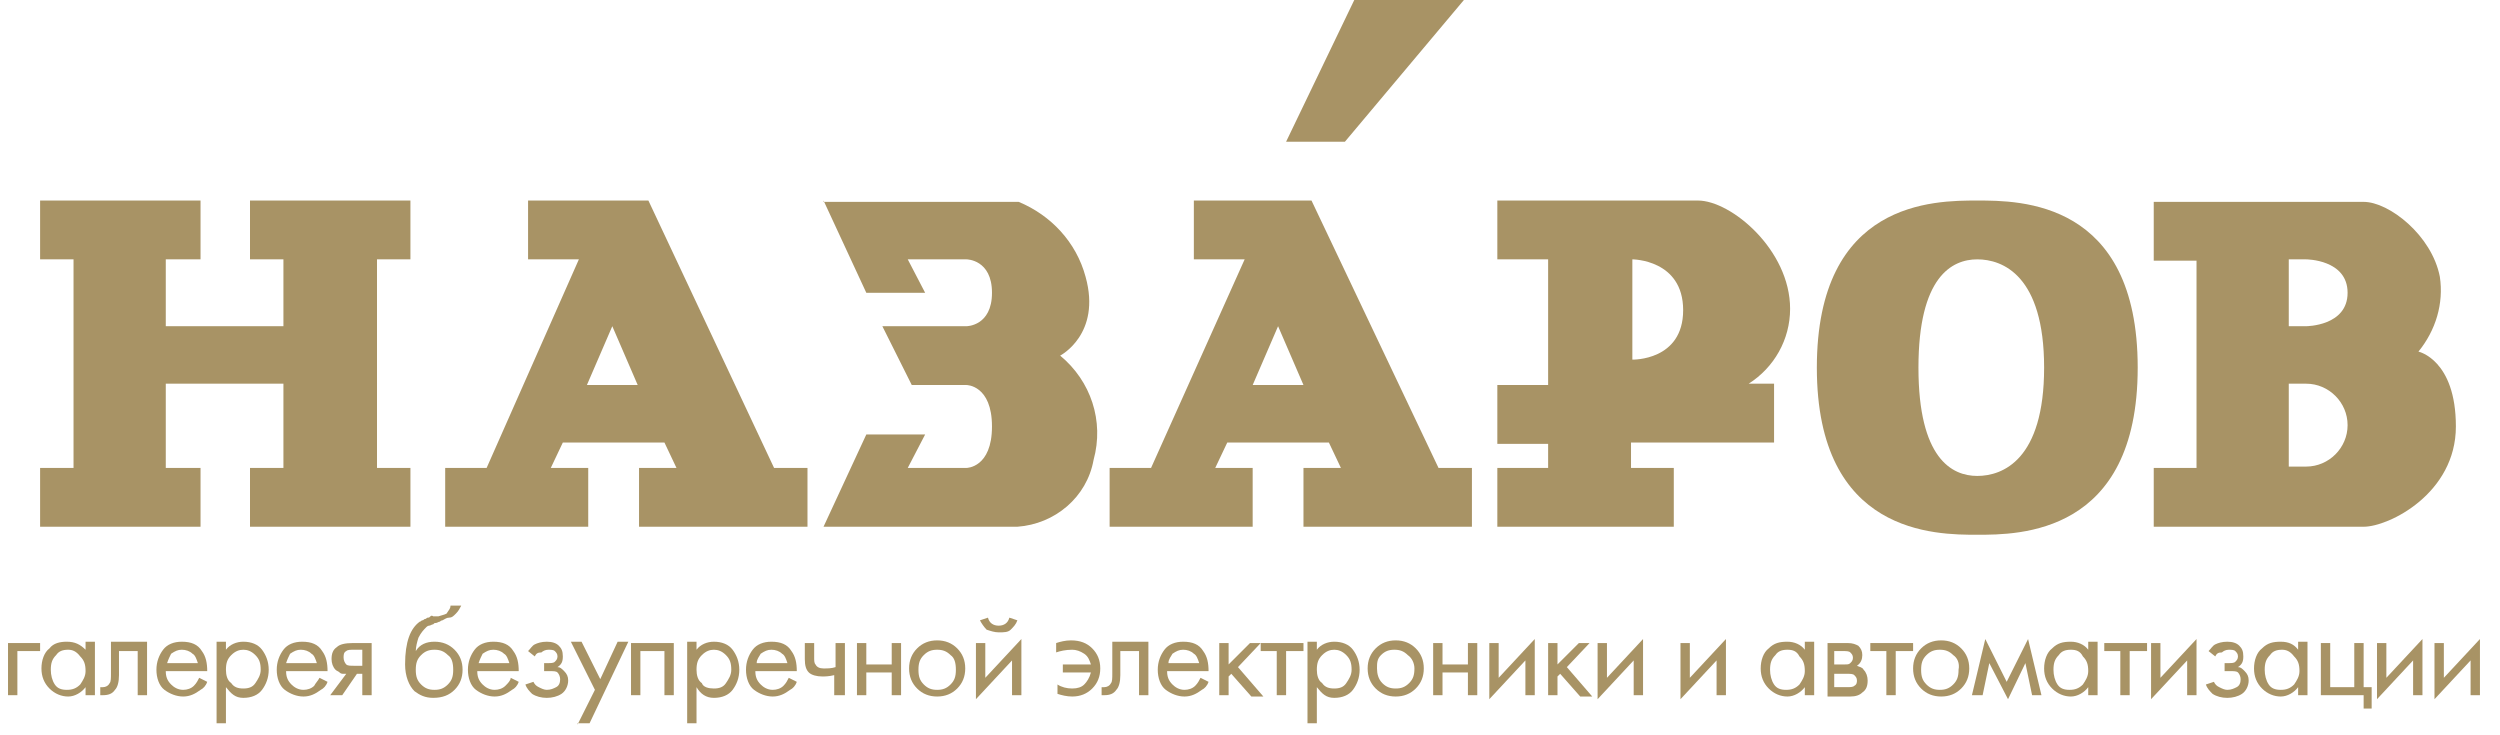 <?xml version="1.0" encoding="utf-8"?>
<!-- Generator: Adobe Illustrator 23.1.0, SVG Export Plug-In . SVG Version: 6.00 Build 0)  -->
<svg version="1.1" id="Слой_1" xmlns="http://www.w3.org/2000/svg" xmlns:xlink="http://www.w3.org/1999/xlink" x="0px" y="0px"
	 viewBox="0 0 187 55" style="enable-background:new 0 0 187 55;" xml:space="preserve">
<style type="text/css">
	.st0{fill-rule:evenodd;clip-rule:evenodd;fill:#A89365;}
	.st1{fill:#A89365;}
	.st2{enable-background:new    ;}
</style>
<g id="Group_152" transform="translate(-75 -9)">
	<g id="logo" transform="translate(78 9)">
		<path id="Path_1" class="st0" d="M86.3,15v4.4h3.8L83.1,35H80v4.4h10.7V35h-2.8l0.9-1.9h7.6l0.9,1.9h-2.8v4.4h12.6V35h-2.5
			l-9.5-20H86.3z M92.6,24.4l1.9,4.4h-3.8L92.6,24.4z"/>
		<path id="Path_2" class="st0" d="M36.5,15v4.4h3.8L33.4,35h-3.1v4.4h10.7V35h-2.8l0.9-1.9h7.6l0.9,1.9h-2.8v4.4h12.6V35h-2.5
			l-9.4-20H36.5z M42.8,24.4l1.9,4.4h-3.8L42.8,24.4z"/>
		<path id="Path_3" class="st1" d="M0,15v4.4h2.5V35H0v4.4h12V35H9.4v-6.3h8.8V35h-2.5v4.4h12V35h-2.5V19.4h2.5V15h-12v4.4h2.5v5
			H9.4v-5H12V15H0z"/>
		<path id="Path_4" class="st0" d="M109,15v4.4h3.8v9.4H109v4.4h3.8V35H109v4.4h13.2V35H119v-1.9h10.7v-4.4h-1.9
			c1.9-1.2,3.1-3.3,3.1-5.6c0-4.4-4.4-8.1-6.9-8.1H109z M119.1,26.9v-7.5c0,0,3.8,0,3.8,3.8S119.1,26.9,119.1,26.9z"/>
		<path id="Path_5" class="st1" d="M58.6,15l3.2,6.9h4.4l-1.3-2.5h4.4c0,0,1.9,0,1.9,2.5s-1.9,2.5-1.9,2.5H63l2.2,4.4h4.1
			c0,0,1.9,0,1.9,3.1S69.3,35,69.3,35h-4.4l1.3-2.5h-4.4l-3.2,6.9h14.5c2.8-0.2,5.2-2.2,5.7-5c0.8-2.9-0.2-5.9-2.5-7.8
			c0,0,3.1-1.6,1.9-5.9c-0.7-2.6-2.6-4.6-5-5.6H58.6z"/>
		<path id="Path_6" class="st0" d="M161.3,19.4V35h-3.2v4.4h15.7c1.9,0,6.9-2.5,6.9-7.5s-2.8-5.6-2.8-5.6c1.3-1.6,1.9-3.6,1.6-5.6
			c-0.6-3.1-3.8-5.6-5.7-5.6h-15.7v4.4H161.3z M168.2,24.4v-5h1.3c0,0,3.1,0,3.1,2.5s-3.1,2.5-3.1,2.5H168.2z M168.2,35v-6.3h1.3
			c1.7,0,3.1,1.4,3.1,3.1c0,1.7-1.4,3.1-3.1,3.1H168.2z"/>
		<path id="Path_7" class="st0" d="M144.9,40c-3.1,0-12,0-12-12.5s8.8-12.5,12-12.5s12,0,12,12.5S148,40,144.9,40z M149.9,27.5
			c0,6.9-3.1,8.1-5,8.1s-4.4-1.3-4.4-8.1s2.5-8.1,4.4-8.1S149.9,20.6,149.9,27.5z"/>
		<path id="Path_8" class="st1" d="M93.2,10.6h4.4L106.5,0h-8.2L93.2,10.6z"/>
	</g>
	<g class="st2">
		<path class="st1" d="M75.6,61v-3.9H78v0.6h-1.7V61H75.6z"/>
		<path class="st1" d="M81.4,57.6v-0.6h0.7V61h-0.7v-0.6c-0.3,0.4-0.8,0.7-1.3,0.7c-0.5,0-1-0.2-1.4-0.6c-0.4-0.4-0.6-0.9-0.6-1.5
			c0-0.6,0.2-1.2,0.6-1.5C79,57.1,79.5,57,80,57C80.6,57,81,57.2,81.4,57.6z M80.1,57.6c-0.4,0-0.7,0.1-0.9,0.4
			c-0.3,0.3-0.4,0.6-0.4,1.1c0,0.4,0.1,0.8,0.3,1.1c0.2,0.3,0.5,0.4,0.9,0.4s0.7-0.1,1-0.4c0.2-0.3,0.4-0.6,0.4-1
			c0-0.5-0.1-0.8-0.4-1.1C80.7,57.7,80.4,57.6,80.1,57.6z"/>
		<path class="st1" d="M86,57.1V61h-0.7v-3.3h-1.4v1.8c0,0.5-0.1,0.9-0.3,1.1c-0.2,0.3-0.5,0.4-0.9,0.4c-0.1,0-0.1,0-0.2,0v-0.6
			c0.1,0,0.1,0,0.2,0c0.2,0,0.4-0.1,0.5-0.3c0.1-0.1,0.1-0.4,0.1-0.7v-2.4H86z"/>
		<path class="st1" d="M89.9,59.7l0.6,0.3c-0.1,0.3-0.3,0.5-0.5,0.6c-0.4,0.3-0.8,0.5-1.3,0.5c-0.5,0-1-0.2-1.4-0.5
			c-0.4-0.3-0.6-0.9-0.6-1.5c0-0.6,0.2-1.1,0.5-1.5c0.3-0.4,0.8-0.6,1.4-0.6c0.7,0,1.2,0.2,1.5,0.7c0.3,0.4,0.4,0.9,0.4,1.5h-3.1
			c0,0.4,0.1,0.7,0.4,1c0.2,0.2,0.5,0.4,0.9,0.4c0.3,0,0.6-0.1,0.8-0.3C89.7,60.1,89.8,59.9,89.9,59.7z M87.5,58.6h2.3
			c-0.1-0.3-0.2-0.6-0.4-0.7c-0.2-0.2-0.5-0.3-0.8-0.3c-0.3,0-0.5,0.1-0.8,0.3C87.7,58.1,87.6,58.3,87.5,58.6z"/>
		<path class="st1" d="M91.9,60.4v2.7h-0.7v-6.1h0.7v0.6c0.3-0.4,0.8-0.6,1.3-0.6c0.6,0,1.1,0.2,1.4,0.6s0.5,0.9,0.5,1.5
			c0,0.6-0.2,1.1-0.5,1.5s-0.8,0.6-1.4,0.6S92.3,60.9,91.9,60.4z M93.2,60.5c0.4,0,0.7-0.1,0.9-0.4c0.2-0.3,0.4-0.6,0.4-1
			c0-0.5-0.1-0.8-0.4-1.1c-0.3-0.3-0.6-0.4-0.9-0.4s-0.6,0.1-0.9,0.4c-0.3,0.3-0.4,0.6-0.4,1.1c0,0.4,0.1,0.8,0.4,1
			C92.5,60.4,92.8,60.5,93.2,60.5z"/>
		<path class="st1" d="M98.9,59.7l0.6,0.3c-0.1,0.3-0.3,0.5-0.5,0.6c-0.4,0.3-0.8,0.5-1.3,0.5c-0.5,0-1-0.2-1.4-0.5
			c-0.4-0.3-0.6-0.9-0.6-1.5c0-0.6,0.2-1.1,0.5-1.5c0.3-0.4,0.8-0.6,1.4-0.6c0.7,0,1.2,0.2,1.5,0.7c0.3,0.4,0.4,0.9,0.4,1.5h-3.1
			c0,0.4,0.1,0.7,0.4,1c0.2,0.2,0.5,0.4,0.9,0.4c0.3,0,0.6-0.1,0.8-0.3C98.6,60.1,98.8,59.9,98.9,59.7z M96.4,58.6h2.3
			c-0.1-0.3-0.2-0.6-0.4-0.7c-0.2-0.2-0.5-0.3-0.8-0.3c-0.3,0-0.5,0.1-0.8,0.3C96.6,58.1,96.5,58.3,96.4,58.6z"/>
		<path class="st1" d="M99.7,61l1.2-1.6c0,0-0.1,0-0.2,0s-0.2,0-0.3-0.1c-0.1-0.1-0.2-0.1-0.3-0.2c-0.2-0.2-0.3-0.5-0.3-0.8
			c0-0.4,0.1-0.7,0.4-0.9c0.2-0.2,0.6-0.3,1.2-0.3h1.4V61h-0.7v-1.6h-0.4l-1.1,1.6H99.7z M102.1,58.8v-1.2h-0.6
			c-0.3,0-0.5,0-0.6,0.1c-0.2,0.1-0.2,0.3-0.2,0.5c0,0.2,0.1,0.4,0.2,0.5c0.1,0.1,0.3,0.1,0.6,0.1H102.1z"/>
		<path class="st1" d="M108.7,54.3h0.8c-0.1,0.2-0.2,0.4-0.4,0.6c-0.2,0.2-0.3,0.3-0.5,0.3s-0.3,0.1-0.5,0.2c0,0-0.1,0-0.2,0.1
			c-0.1,0-0.2,0.1-0.3,0.1c-0.1,0-0.1,0-0.2,0.1c-0.1,0-0.2,0.1-0.3,0.1c-0.1,0-0.2,0.1-0.2,0.1c-0.2,0.2-0.4,0.4-0.6,0.8
			c-0.1,0.3-0.2,0.7-0.2,1h0c0.3-0.5,0.8-0.7,1.4-0.7c0.6,0,1.1,0.2,1.5,0.6c0.4,0.4,0.6,0.9,0.6,1.5c0,0.6-0.2,1.1-0.6,1.5
			s-0.9,0.6-1.6,0.6c-0.6,0-1-0.2-1.4-0.5c-0.4-0.4-0.7-1.1-0.7-2c0-1.7,0.4-2.7,1.1-3.2c0.1,0,0.1-0.1,0.2-0.1
			c0.1,0,0.1-0.1,0.2-0.1s0.1-0.1,0.2-0.1s0.1,0,0.2-0.1s0.2,0,0.2,0c0,0,0.1,0,0.2,0s0.2,0,0.2,0c0.3-0.1,0.4-0.1,0.6-0.2
			C108.6,54.6,108.7,54.5,108.7,54.3z M108.5,58c-0.3-0.3-0.6-0.4-1-0.4s-0.7,0.1-1,0.4c-0.3,0.3-0.4,0.6-0.4,1.1s0.1,0.8,0.4,1.1
			c0.3,0.3,0.6,0.4,1,0.4c0.4,0,0.7-0.1,1-0.4c0.3-0.3,0.4-0.6,0.4-1.1C108.9,58.6,108.8,58.2,108.5,58z"/>
		<path class="st1" d="M113.2,59.7l0.6,0.3c-0.1,0.3-0.3,0.5-0.5,0.6c-0.4,0.3-0.8,0.5-1.3,0.5c-0.5,0-1-0.2-1.4-0.5
			c-0.4-0.3-0.6-0.9-0.6-1.5c0-0.6,0.2-1.1,0.5-1.5c0.3-0.4,0.8-0.6,1.4-0.6c0.7,0,1.2,0.2,1.5,0.7c0.3,0.4,0.4,0.9,0.4,1.5h-3.1
			c0,0.4,0.1,0.7,0.4,1c0.2,0.2,0.5,0.4,0.9,0.4c0.3,0,0.6-0.1,0.8-0.3C113,60.1,113.2,59.9,113.2,59.7z M110.8,58.6h2.3
			c-0.1-0.3-0.2-0.6-0.4-0.7c-0.2-0.2-0.5-0.3-0.8-0.3c-0.3,0-0.5,0.1-0.8,0.3C111,58.1,110.9,58.3,110.8,58.6z"/>
		<path class="st1" d="M115,58.1l-0.5-0.4c0.2-0.2,0.3-0.4,0.5-0.5c0.2-0.1,0.5-0.2,0.9-0.2c0.4,0,0.7,0.1,0.9,0.3
			c0.2,0.2,0.3,0.4,0.3,0.8c0,0.4-0.1,0.6-0.4,0.8c0.2,0,0.3,0.1,0.5,0.3c0.2,0.2,0.3,0.4,0.3,0.7c0,0.4-0.2,0.8-0.5,1
			c-0.3,0.2-0.7,0.3-1.1,0.3c-0.4,0-0.8-0.1-1.1-0.3c-0.2-0.2-0.4-0.4-0.5-0.7l0.6-0.2c0.1,0.2,0.2,0.3,0.4,0.4
			c0.2,0.1,0.4,0.2,0.6,0.2c0.3,0,0.5-0.1,0.7-0.2c0.2-0.1,0.3-0.3,0.3-0.6c0-0.2-0.1-0.4-0.2-0.5c-0.1-0.1-0.3-0.1-0.6-0.1h-0.4
			v-0.6h0.3c0.2,0,0.4,0,0.5-0.1c0.1-0.1,0.2-0.2,0.2-0.4c0-0.2-0.1-0.3-0.2-0.4c-0.1-0.1-0.3-0.1-0.5-0.1c-0.2,0-0.4,0.1-0.5,0.2
			C115.2,57.8,115.1,57.9,115,58.1z"/>
		<path class="st1" d="M118.2,63.2l1.3-2.6l-1.8-3.6h0.8l1.4,2.8l1.3-2.8h0.8l-2.9,6.1H118.2z"/>
		<path class="st1" d="M122.2,57.1h3.2V61h-0.7v-3.3h-1.8V61h-0.7V57.1z"/>
		<path class="st1" d="M127.1,60.4v2.7h-0.7v-6.1h0.7v0.6c0.3-0.4,0.8-0.6,1.3-0.6c0.6,0,1.1,0.2,1.4,0.6s0.5,0.9,0.5,1.5
			c0,0.6-0.2,1.1-0.5,1.5s-0.8,0.6-1.4,0.6S127.4,60.9,127.1,60.4z M128.4,60.5c0.4,0,0.7-0.1,0.9-0.4c0.2-0.3,0.4-0.6,0.4-1
			c0-0.5-0.1-0.8-0.4-1.1c-0.3-0.3-0.6-0.4-0.9-0.4s-0.6,0.1-0.9,0.4c-0.3,0.3-0.4,0.6-0.4,1.1c0,0.4,0.1,0.8,0.4,1
			C127.6,60.4,128,60.5,128.4,60.5z"/>
		<path class="st1" d="M134,59.7l0.6,0.3c-0.1,0.3-0.3,0.5-0.5,0.6c-0.4,0.3-0.8,0.5-1.3,0.5c-0.5,0-1-0.2-1.4-0.5
			c-0.4-0.3-0.6-0.9-0.6-1.5c0-0.6,0.2-1.1,0.5-1.5c0.3-0.4,0.8-0.6,1.4-0.6c0.7,0,1.2,0.2,1.5,0.7c0.3,0.4,0.4,0.9,0.4,1.5h-3.1
			c0,0.4,0.1,0.7,0.4,1c0.2,0.2,0.5,0.4,0.9,0.4c0.3,0,0.6-0.1,0.8-0.3C133.8,60.1,133.9,59.9,134,59.7z M131.6,58.6h2.3
			c-0.1-0.3-0.2-0.6-0.4-0.7c-0.2-0.2-0.5-0.3-0.8-0.3c-0.3,0-0.5,0.1-0.8,0.3C131.8,58.1,131.6,58.3,131.6,58.6z"/>
		<path class="st1" d="M137.4,61v-1.5c-0.4,0.1-0.7,0.1-0.9,0.1c-0.4,0-0.8-0.1-1-0.3c-0.2-0.2-0.3-0.5-0.3-1v-1.2h0.7v1.1
			c0,0.2,0,0.4,0.1,0.5c0.1,0.2,0.3,0.3,0.6,0.3c0.3,0,0.6,0,0.9-0.1v-1.8h0.7V61H137.4z"/>
		<path class="st1" d="M139.1,61v-3.9h0.7v1.6h1.9v-1.6h0.7V61h-0.7v-1.7h-1.9V61H139.1z"/>
		<path class="st1" d="M146.6,60.5c-0.4,0.4-0.9,0.6-1.5,0.6c-0.6,0-1.1-0.2-1.5-0.6s-0.6-0.9-0.6-1.5c0-0.6,0.2-1.1,0.6-1.5
			s0.9-0.6,1.5-0.6c0.6,0,1.1,0.2,1.5,0.6c0.4,0.4,0.6,0.9,0.6,1.5C147.2,59.6,147,60.1,146.6,60.5z M146.1,58
			c-0.3-0.3-0.6-0.4-1-0.4s-0.7,0.1-1,0.4c-0.3,0.3-0.4,0.6-0.4,1.1s0.1,0.8,0.4,1.1c0.3,0.3,0.6,0.4,1,0.4c0.4,0,0.7-0.1,1-0.4
			c0.3-0.3,0.4-0.6,0.4-1.1C146.5,58.6,146.4,58.2,146.1,58z"/>
		<path class="st1" d="M148,57.1h0.7v2.6l2.7-2.9V61h-0.7v-2.6l-2.7,2.9V57.1z M148.3,55.4l0.6-0.2c0.1,0.4,0.4,0.6,0.8,0.6
			c0.4,0,0.7-0.2,0.8-0.6l0.6,0.2c-0.1,0.3-0.3,0.5-0.5,0.7c-0.2,0.2-0.5,0.2-0.9,0.2c-0.3,0-0.6-0.1-0.9-0.2
			C148.6,55.9,148.4,55.6,148.3,55.4z"/>
		<path class="st1" d="M154,57.8v-0.7c0.3-0.1,0.7-0.2,1.1-0.2c0.7,0,1.2,0.2,1.6,0.6c0.4,0.4,0.6,0.9,0.6,1.5
			c0,0.6-0.2,1.1-0.6,1.5c-0.4,0.4-0.9,0.6-1.5,0.6c-0.4,0-0.8-0.1-1.1-0.2v-0.7c0.3,0.2,0.7,0.3,1.1,0.3c0.4,0,0.7-0.1,0.9-0.3
			s0.4-0.5,0.5-0.9h-2.1v-0.6h2.1c-0.1-0.3-0.2-0.6-0.5-0.8s-0.6-0.3-0.9-0.3C154.7,57.6,154.3,57.7,154,57.8z"/>
		<path class="st1" d="M160.9,57.1V61h-0.7v-3.3h-1.4v1.8c0,0.5-0.1,0.9-0.3,1.1c-0.2,0.3-0.5,0.4-0.9,0.4c-0.1,0-0.1,0-0.2,0v-0.6
			c0.1,0,0.1,0,0.2,0c0.2,0,0.4-0.1,0.5-0.3c0.1-0.1,0.1-0.4,0.1-0.7v-2.4H160.9z"/>
		<path class="st1" d="M164.8,59.7l0.6,0.3c-0.1,0.3-0.3,0.5-0.5,0.6c-0.4,0.3-0.8,0.5-1.3,0.5c-0.5,0-1-0.2-1.4-0.5
			c-0.4-0.3-0.6-0.9-0.6-1.5c0-0.6,0.2-1.1,0.5-1.5c0.3-0.4,0.8-0.6,1.4-0.6c0.7,0,1.2,0.2,1.5,0.7c0.3,0.4,0.4,0.9,0.4,1.5h-3.1
			c0,0.4,0.1,0.7,0.4,1c0.2,0.2,0.5,0.4,0.9,0.4c0.3,0,0.6-0.1,0.8-0.3C164.6,60.1,164.7,59.9,164.8,59.7z M162.4,58.6h2.3
			c-0.1-0.3-0.2-0.6-0.4-0.7c-0.2-0.2-0.5-0.3-0.8-0.3c-0.3,0-0.5,0.1-0.8,0.3C162.6,58.1,162.4,58.3,162.4,58.6z"/>
		<path class="st1" d="M166.2,57.1h0.7v1.6l1.6-1.6h0.8l-1.7,1.8l1.9,2.2h-0.9l-1.5-1.7l-0.2,0.2V61h-0.7V57.1z"/>
		<path class="st1" d="M172.4,57.7h-1.2V61h-0.7v-3.3h-1.2v-0.6h3.2V57.7z"/>
		<path class="st1" d="M173.5,60.4v2.7h-0.7v-6.1h0.7v0.6c0.3-0.4,0.8-0.6,1.3-0.6c0.6,0,1.1,0.2,1.4,0.6c0.3,0.4,0.5,0.9,0.5,1.5
			c0,0.6-0.2,1.1-0.5,1.5s-0.8,0.6-1.4,0.6S173.9,60.9,173.5,60.4z M174.8,60.5c0.4,0,0.7-0.1,0.9-0.4c0.2-0.3,0.4-0.6,0.4-1
			c0-0.5-0.1-0.8-0.4-1.1c-0.3-0.3-0.6-0.4-0.9-0.4s-0.6,0.1-0.9,0.4c-0.3,0.3-0.4,0.6-0.4,1.1c0,0.4,0.1,0.8,0.4,1
			C174.1,60.4,174.4,60.5,174.8,60.5z"/>
		<path class="st1" d="M180.9,60.5c-0.4,0.4-0.9,0.6-1.5,0.6c-0.6,0-1.1-0.2-1.5-0.6s-0.6-0.9-0.6-1.5c0-0.6,0.2-1.1,0.6-1.5
			s0.9-0.6,1.5-0.6c0.6,0,1.1,0.2,1.5,0.6c0.4,0.4,0.6,0.9,0.6,1.5C181.5,59.6,181.3,60.1,180.9,60.5z M180.3,58
			c-0.3-0.3-0.6-0.4-1-0.4s-0.7,0.1-1,0.4S178,58.6,178,59s0.1,0.8,0.4,1.1c0.3,0.3,0.6,0.4,1,0.4s0.7-0.1,1-0.4s0.4-0.6,0.4-1.1
			C180.8,58.6,180.6,58.2,180.3,58z"/>
		<path class="st1" d="M182.2,61v-3.9h0.7v1.6h1.9v-1.6h0.7V61h-0.7v-1.7h-1.9V61H182.2z"/>
		<path class="st1" d="M186.4,57.1h0.7v2.6l2.7-2.9V61h-0.7v-2.6l-2.7,2.9V57.1z"/>
		<path class="st1" d="M190.8,57.1h0.7v1.6l1.6-1.6h0.8l-1.7,1.8l1.9,2.2h-0.9l-1.5-1.7l-0.2,0.2V61h-0.7V57.1z"/>
		<path class="st1" d="M194.5,57.1h0.7v2.6l2.7-2.9V61h-0.7v-2.6l-2.7,2.9V57.1z"/>
		<path class="st1" d="M200.7,57.1h0.7v2.6l2.7-2.9V61h-0.7v-2.6l-2.7,2.9V57.1z"/>
		<path class="st1" d="M210,57.6v-0.6h0.7V61H210v-0.6c-0.3,0.4-0.8,0.7-1.3,0.7c-0.5,0-1-0.2-1.4-0.6c-0.4-0.4-0.6-0.9-0.6-1.5
			c0-0.6,0.2-1.2,0.6-1.5c0.4-0.4,0.8-0.5,1.4-0.5C209.2,57,209.7,57.2,210,57.6z M208.7,57.6c-0.4,0-0.7,0.1-0.9,0.4
			c-0.3,0.3-0.4,0.6-0.4,1.1c0,0.4,0.1,0.8,0.3,1.1c0.2,0.3,0.5,0.4,0.9,0.4s0.7-0.1,1-0.4c0.2-0.3,0.4-0.6,0.4-1
			c0-0.5-0.1-0.8-0.4-1.1C209.4,57.7,209.1,57.6,208.7,57.6z"/>
		<path class="st1" d="M211.7,57.1h1.5c0.4,0,0.6,0.1,0.8,0.2c0.2,0.2,0.3,0.4,0.3,0.7c0,0.3-0.1,0.6-0.4,0.8
			c0.2,0.1,0.4,0.1,0.5,0.3c0.2,0.2,0.3,0.5,0.3,0.8c0,0.4-0.1,0.7-0.4,0.9c-0.2,0.2-0.5,0.3-0.9,0.3h-1.7V57.1z M212.3,58.7h0.7
			c0.2,0,0.3,0,0.4-0.1c0.1-0.1,0.2-0.2,0.2-0.4c0-0.2-0.1-0.3-0.2-0.4c-0.1-0.1-0.3-0.1-0.6-0.1h-0.6V58.7z M212.3,60.4h0.8
			c0.3,0,0.5,0,0.6-0.1c0.2-0.1,0.2-0.3,0.2-0.4c0-0.2-0.1-0.3-0.2-0.4c-0.1-0.1-0.3-0.1-0.6-0.1h-0.9V60.4z"/>
		<path class="st1" d="M218,57.7h-1.2V61h-0.7v-3.3h-1.2v-0.6h3.2V57.7z"/>
		<path class="st1" d="M221.7,60.5c-0.4,0.4-0.9,0.6-1.5,0.6s-1.1-0.2-1.5-0.6c-0.4-0.4-0.6-0.9-0.6-1.5c0-0.6,0.2-1.1,0.6-1.5
			c0.4-0.4,0.9-0.6,1.5-0.6s1.1,0.2,1.5,0.6c0.4,0.4,0.6,0.9,0.6,1.5C222.3,59.6,222.1,60.1,221.7,60.5z M221.1,58
			c-0.3-0.3-0.6-0.4-1-0.4c-0.4,0-0.7,0.1-1,0.4c-0.3,0.3-0.4,0.6-0.4,1.1s0.1,0.8,0.4,1.1c0.3,0.3,0.6,0.4,1,0.4
			c0.4,0,0.7-0.1,1-0.4c0.3-0.3,0.4-0.6,0.4-1.1C221.6,58.6,221.4,58.2,221.1,58z"/>
		<path class="st1" d="M222.5,61l1-4.2l1.6,3.2l1.6-3.2l1,4.2H227l-0.5-2.4l-1.3,2.7l-1.4-2.7l-0.5,2.4H222.5z"/>
		<path class="st1" d="M231.2,57.6v-0.6h0.7V61h-0.7v-0.6c-0.3,0.4-0.8,0.7-1.3,0.7c-0.5,0-1-0.2-1.4-0.6c-0.4-0.4-0.6-0.9-0.6-1.5
			c0-0.6,0.2-1.2,0.6-1.5c0.4-0.4,0.8-0.5,1.4-0.5C230.4,57,230.9,57.2,231.2,57.6z M229.9,57.6c-0.4,0-0.7,0.1-0.9,0.4
			c-0.3,0.3-0.4,0.6-0.4,1.1c0,0.4,0.1,0.8,0.3,1.1c0.2,0.3,0.5,0.4,0.9,0.4s0.7-0.1,1-0.4c0.2-0.3,0.4-0.6,0.4-1
			c0-0.5-0.1-0.8-0.4-1.1C230.6,57.7,230.3,57.6,229.9,57.6z"/>
		<path class="st1" d="M235.5,57.7h-1.2V61h-0.7v-3.3h-1.2v-0.6h3.2V57.7z"/>
		<path class="st1" d="M235.9,57.1h0.7v2.6l2.7-2.9V61h-0.7v-2.6l-2.7,2.9V57.1z"/>
		<path class="st1" d="M240.7,58.1l-0.5-0.4c0.2-0.2,0.3-0.4,0.5-0.5c0.2-0.1,0.5-0.2,0.9-0.2c0.4,0,0.7,0.1,0.9,0.3
			c0.2,0.2,0.3,0.4,0.3,0.8c0,0.4-0.1,0.6-0.4,0.8c0.2,0,0.3,0.1,0.5,0.3c0.2,0.2,0.3,0.4,0.3,0.7c0,0.4-0.2,0.8-0.5,1
			c-0.3,0.2-0.7,0.3-1.1,0.3c-0.4,0-0.8-0.1-1.1-0.3c-0.2-0.2-0.4-0.4-0.5-0.7l0.6-0.2c0.1,0.2,0.2,0.3,0.4,0.4
			c0.2,0.1,0.4,0.2,0.6,0.2c0.3,0,0.5-0.1,0.7-0.2c0.2-0.1,0.3-0.3,0.3-0.6c0-0.2-0.1-0.4-0.2-0.5c-0.1-0.1-0.3-0.1-0.6-0.1h-0.4
			v-0.6h0.3c0.2,0,0.4,0,0.5-0.1c0.1-0.1,0.2-0.2,0.2-0.4c0-0.2-0.1-0.3-0.2-0.4c-0.1-0.1-0.3-0.1-0.5-0.1c-0.2,0-0.4,0.1-0.5,0.2
			C240.9,57.8,240.8,57.9,240.7,58.1z"/>
		<path class="st1" d="M246.9,57.6v-0.6h0.7V61h-0.7v-0.6c-0.3,0.4-0.8,0.7-1.3,0.7c-0.5,0-1-0.2-1.4-0.6c-0.4-0.4-0.6-0.9-0.6-1.5
			c0-0.6,0.2-1.2,0.6-1.5c0.4-0.4,0.8-0.5,1.4-0.5C246.2,57,246.6,57.2,246.9,57.6z M245.7,57.6c-0.4,0-0.7,0.1-0.9,0.4
			c-0.3,0.3-0.4,0.6-0.4,1.1c0,0.4,0.1,0.8,0.3,1.1c0.2,0.3,0.5,0.4,0.9,0.4c0.4,0,0.7-0.1,1-0.4c0.2-0.3,0.4-0.6,0.4-1
			c0-0.5-0.1-0.8-0.4-1.1C246.3,57.7,246,57.6,245.7,57.6z"/>
		<path class="st1" d="M248.6,61v-3.9h0.7v3.3h1.8v-3.3h0.7v3.3h0.6V62h-0.6v-1H248.6z"/>
		<path class="st1" d="M252.8,57.1h0.7v2.6l2.7-2.9V61h-0.7v-2.6l-2.7,2.9V57.1z"/>
		<path class="st1" d="M257.1,57.1h0.7v2.6l2.7-2.9V61h-0.7v-2.6l-2.7,2.9V57.1z"/>
	</g>
</g>
</svg>
